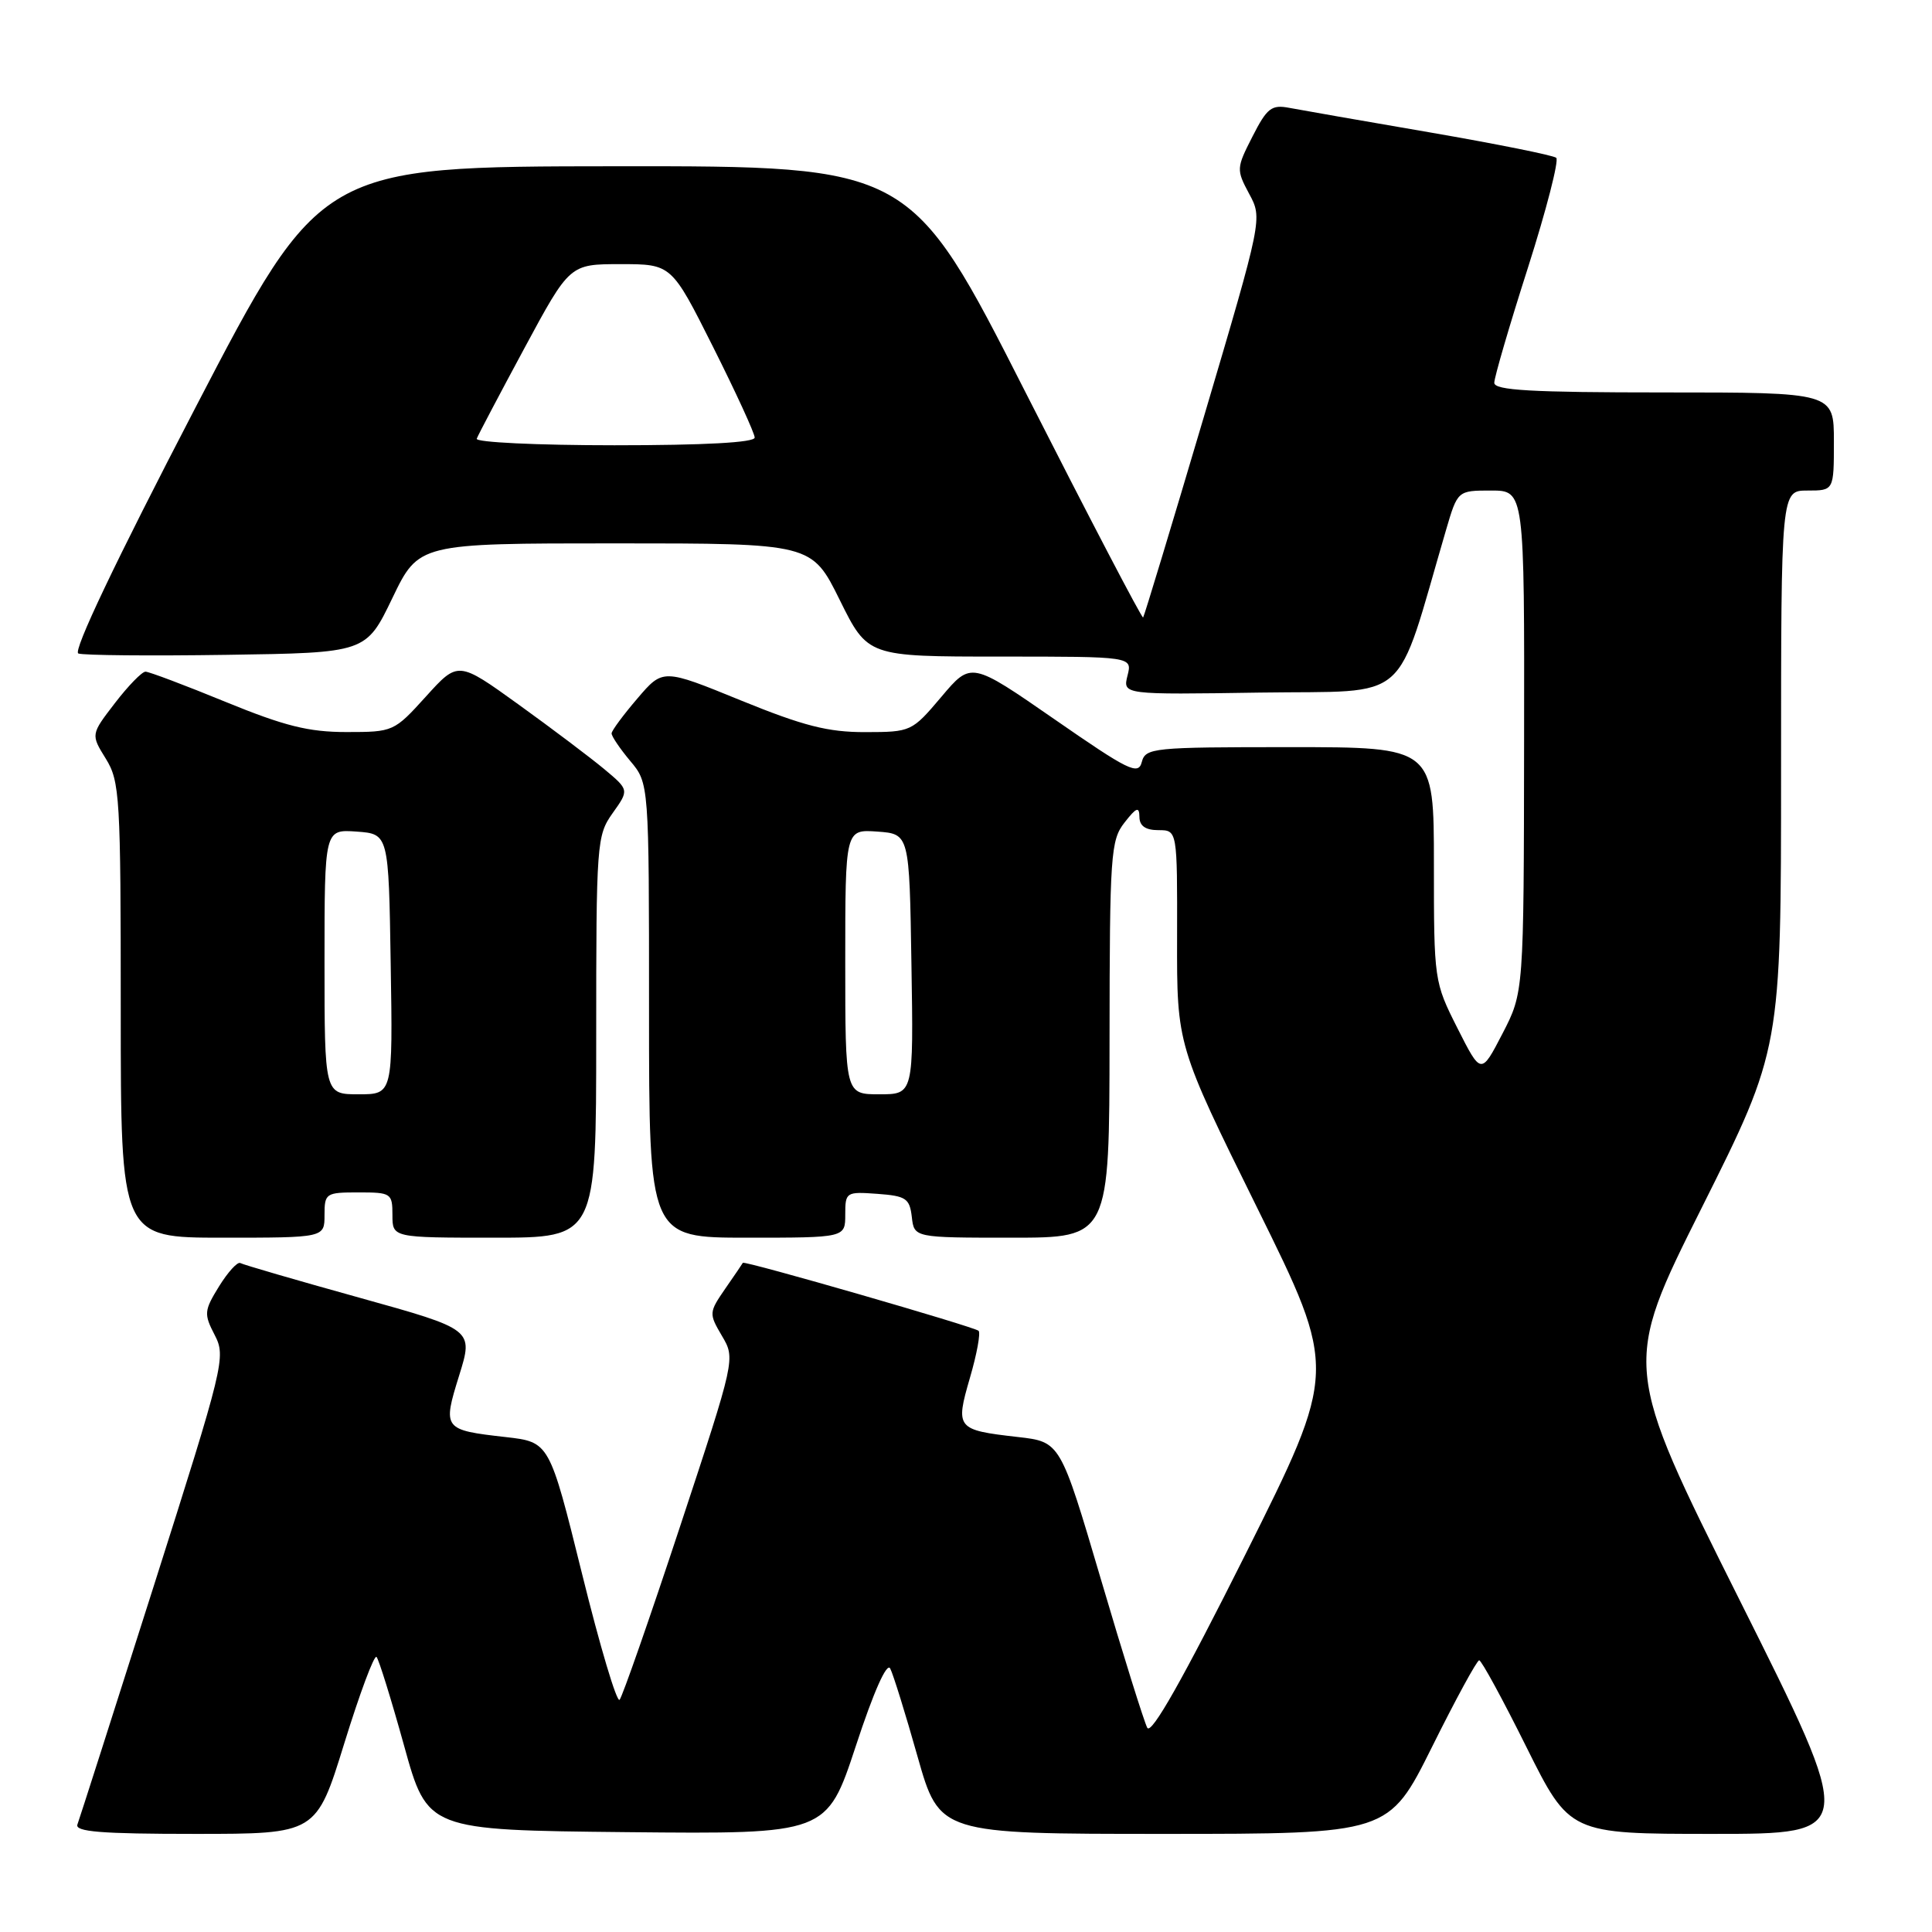 <?xml version="1.0" encoding="UTF-8" standalone="no"?>
<!DOCTYPE svg PUBLIC "-//W3C//DTD SVG 1.1//EN" "http://www.w3.org/Graphics/SVG/1.1/DTD/svg11.dtd" >
<svg xmlns="http://www.w3.org/2000/svg" xmlns:xlink="http://www.w3.org/1999/xlink" version="1.1" viewBox="0 0 256 256">
 <g >
 <path fill="currentColor"
d=" M 45.62 231.00 C 47.66 224.40 49.58 219.25 49.89 219.55 C 50.19 219.86 51.83 225.14 53.54 231.30 C 56.64 242.50 56.64 242.50 83.10 242.77 C 109.55 243.03 109.55 243.03 113.40 231.36 C 115.77 224.13 117.52 220.22 117.96 221.09 C 118.36 221.87 119.99 227.11 121.58 232.75 C 124.49 243.00 124.49 243.00 154.25 243.00 C 184.01 243.00 184.01 243.00 189.74 231.50 C 192.88 225.18 195.70 220.00 196.00 220.00 C 196.30 220.00 199.12 225.18 202.26 231.50 C 207.99 243.00 207.99 243.00 227.00 243.00 C 246.01 243.00 246.01 243.00 230.50 212.00 C 214.99 181.00 214.99 181.00 225.50 160.01 C 236.00 139.02 236.00 139.02 236.00 102.01 C 236.00 65.00 236.00 65.00 239.50 65.00 C 243.00 65.00 243.00 65.00 243.00 58.50 C 243.00 52.00 243.00 52.00 220.50 52.00 C 202.85 52.00 198.00 51.72 198.00 50.72 C 198.00 50.01 200.00 43.15 202.46 35.47 C 204.91 27.79 206.59 21.24 206.21 20.91 C 205.82 20.58 198.30 19.07 189.50 17.55 C 180.70 16.04 172.30 14.57 170.83 14.29 C 168.48 13.84 167.88 14.32 165.96 18.09 C 163.82 22.28 163.81 22.48 165.52 25.68 C 167.29 28.96 167.29 28.96 159.52 55.23 C 155.24 69.68 151.62 81.64 151.47 81.82 C 151.32 81.99 144.33 68.60 135.93 52.07 C 120.66 22.00 120.66 22.00 81.58 22.03 C 42.50 22.06 42.50 22.06 25.85 54.10 C 15.34 74.32 9.63 86.31 10.38 86.59 C 11.03 86.84 19.87 86.92 30.03 86.77 C 48.50 86.50 48.50 86.50 51.99 79.25 C 55.48 72.00 55.48 72.00 81.52 72.00 C 107.56 72.00 107.56 72.00 111.27 79.50 C 114.98 87.00 114.98 87.00 132.51 87.00 C 150.04 87.00 150.04 87.00 149.40 89.52 C 148.77 92.05 148.77 92.05 167.02 91.77 C 187.26 91.47 184.73 93.69 191.60 70.25 C 193.14 65.00 193.14 65.00 197.57 65.00 C 202.00 65.00 202.00 65.00 201.95 98.25 C 201.91 131.50 201.91 131.50 199.08 136.97 C 196.25 142.43 196.25 142.43 193.12 136.24 C 190.03 130.11 190.00 129.93 190.00 114.53 C 190.00 99.00 190.00 99.00 170.91 99.00 C 152.71 99.00 151.79 99.09 151.29 100.98 C 150.83 102.75 149.55 102.12 139.73 95.31 C 128.68 87.66 128.68 87.66 124.74 92.33 C 120.83 96.95 120.73 97.00 114.65 97.01 C 109.71 97.02 106.47 96.19 98.17 92.81 C 87.84 88.59 87.84 88.59 84.46 92.55 C 82.60 94.72 81.06 96.80 81.04 97.17 C 81.02 97.54 82.13 99.18 83.50 100.82 C 86.00 103.79 86.00 103.79 86.00 133.89 C 86.00 164.00 86.00 164.00 99.00 164.00 C 112.00 164.00 112.00 164.00 112.00 160.94 C 112.00 157.96 112.11 157.89 116.25 158.19 C 120.05 158.47 120.53 158.79 120.82 161.25 C 121.13 164.00 121.13 164.00 134.07 164.00 C 147.00 164.00 147.00 164.00 147.02 137.75 C 147.04 113.24 147.17 111.33 149.00 109.00 C 150.58 106.97 150.96 106.83 150.98 108.25 C 150.99 109.44 151.79 110.00 153.50 110.00 C 156.00 110.00 156.00 110.00 155.97 124.25 C 155.94 138.50 155.94 138.50 166.58 160.04 C 177.22 181.58 177.22 181.58 165.01 205.99 C 156.74 222.50 152.55 229.92 152.02 228.94 C 151.60 228.15 148.83 219.30 145.88 209.28 C 140.50 191.05 140.50 191.05 134.87 190.41 C 126.73 189.48 126.57 189.29 128.52 182.57 C 129.44 179.43 129.95 176.62 129.67 176.34 C 129.15 175.82 98.59 167.00 98.43 167.33 C 98.39 167.42 97.35 168.96 96.11 170.74 C 93.93 173.91 93.92 174.05 95.66 177.01 C 97.45 180.04 97.45 180.04 90.11 202.27 C 86.07 214.50 82.46 224.83 82.10 225.23 C 81.73 225.64 79.49 218.12 77.12 208.52 C 72.80 191.08 72.80 191.08 67.02 190.42 C 58.73 189.48 58.63 189.36 60.84 182.26 C 62.74 176.16 62.74 176.16 47.62 171.95 C 39.30 169.64 32.20 167.57 31.84 167.36 C 31.47 167.16 30.21 168.54 29.03 170.44 C 27.04 173.67 27.00 174.10 28.45 176.90 C 29.95 179.80 29.70 180.82 20.36 210.20 C 15.06 226.86 10.52 241.06 10.26 241.75 C 9.89 242.72 13.41 243.00 25.85 243.00 C 41.91 243.00 41.91 243.00 45.62 231.00 Z  M 43.00 161.00 C 43.00 158.11 43.17 158.00 47.50 158.00 C 51.83 158.00 52.00 158.11 52.00 161.00 C 52.00 164.00 52.00 164.00 65.50 164.00 C 79.00 164.00 79.00 164.00 79.00 137.40 C 79.00 111.66 79.07 110.71 81.18 107.74 C 83.37 104.67 83.37 104.67 80.04 101.89 C 78.21 100.37 73.11 96.52 68.71 93.35 C 60.70 87.58 60.70 87.58 56.44 92.29 C 52.22 96.95 52.11 97.00 45.91 97.00 C 40.88 97.00 37.70 96.20 29.88 93.00 C 24.52 90.80 19.74 89.00 19.28 89.00 C 18.81 89.00 16.99 90.87 15.23 93.16 C 12.03 97.32 12.03 97.32 14.02 100.53 C 15.88 103.54 16.00 105.57 16.00 133.87 C 16.00 164.00 16.00 164.00 29.50 164.00 C 43.00 164.00 43.00 164.00 43.00 161.00 Z  M 112.00 127.44 C 112.00 109.89 112.00 109.89 116.25 110.19 C 120.50 110.50 120.50 110.50 120.77 127.75 C 121.05 145.00 121.05 145.00 116.52 145.00 C 112.00 145.00 112.00 145.00 112.00 127.44 Z  M 63.17 58.13 C 63.35 57.64 66.20 52.24 69.49 46.13 C 75.49 35.00 75.49 35.00 82.23 35.00 C 88.98 35.00 88.98 35.00 94.49 45.98 C 97.52 52.02 100.00 57.42 100.00 57.98 C 100.00 58.64 93.34 59.00 81.42 59.00 C 71.20 59.00 62.98 58.61 63.17 58.13 Z  M 43.00 127.44 C 43.00 109.89 43.00 109.89 47.25 110.19 C 51.50 110.50 51.50 110.50 51.77 127.75 C 52.05 145.00 52.05 145.00 47.52 145.00 C 43.00 145.00 43.00 145.00 43.00 127.44 Z "/>
</g>
</svg>